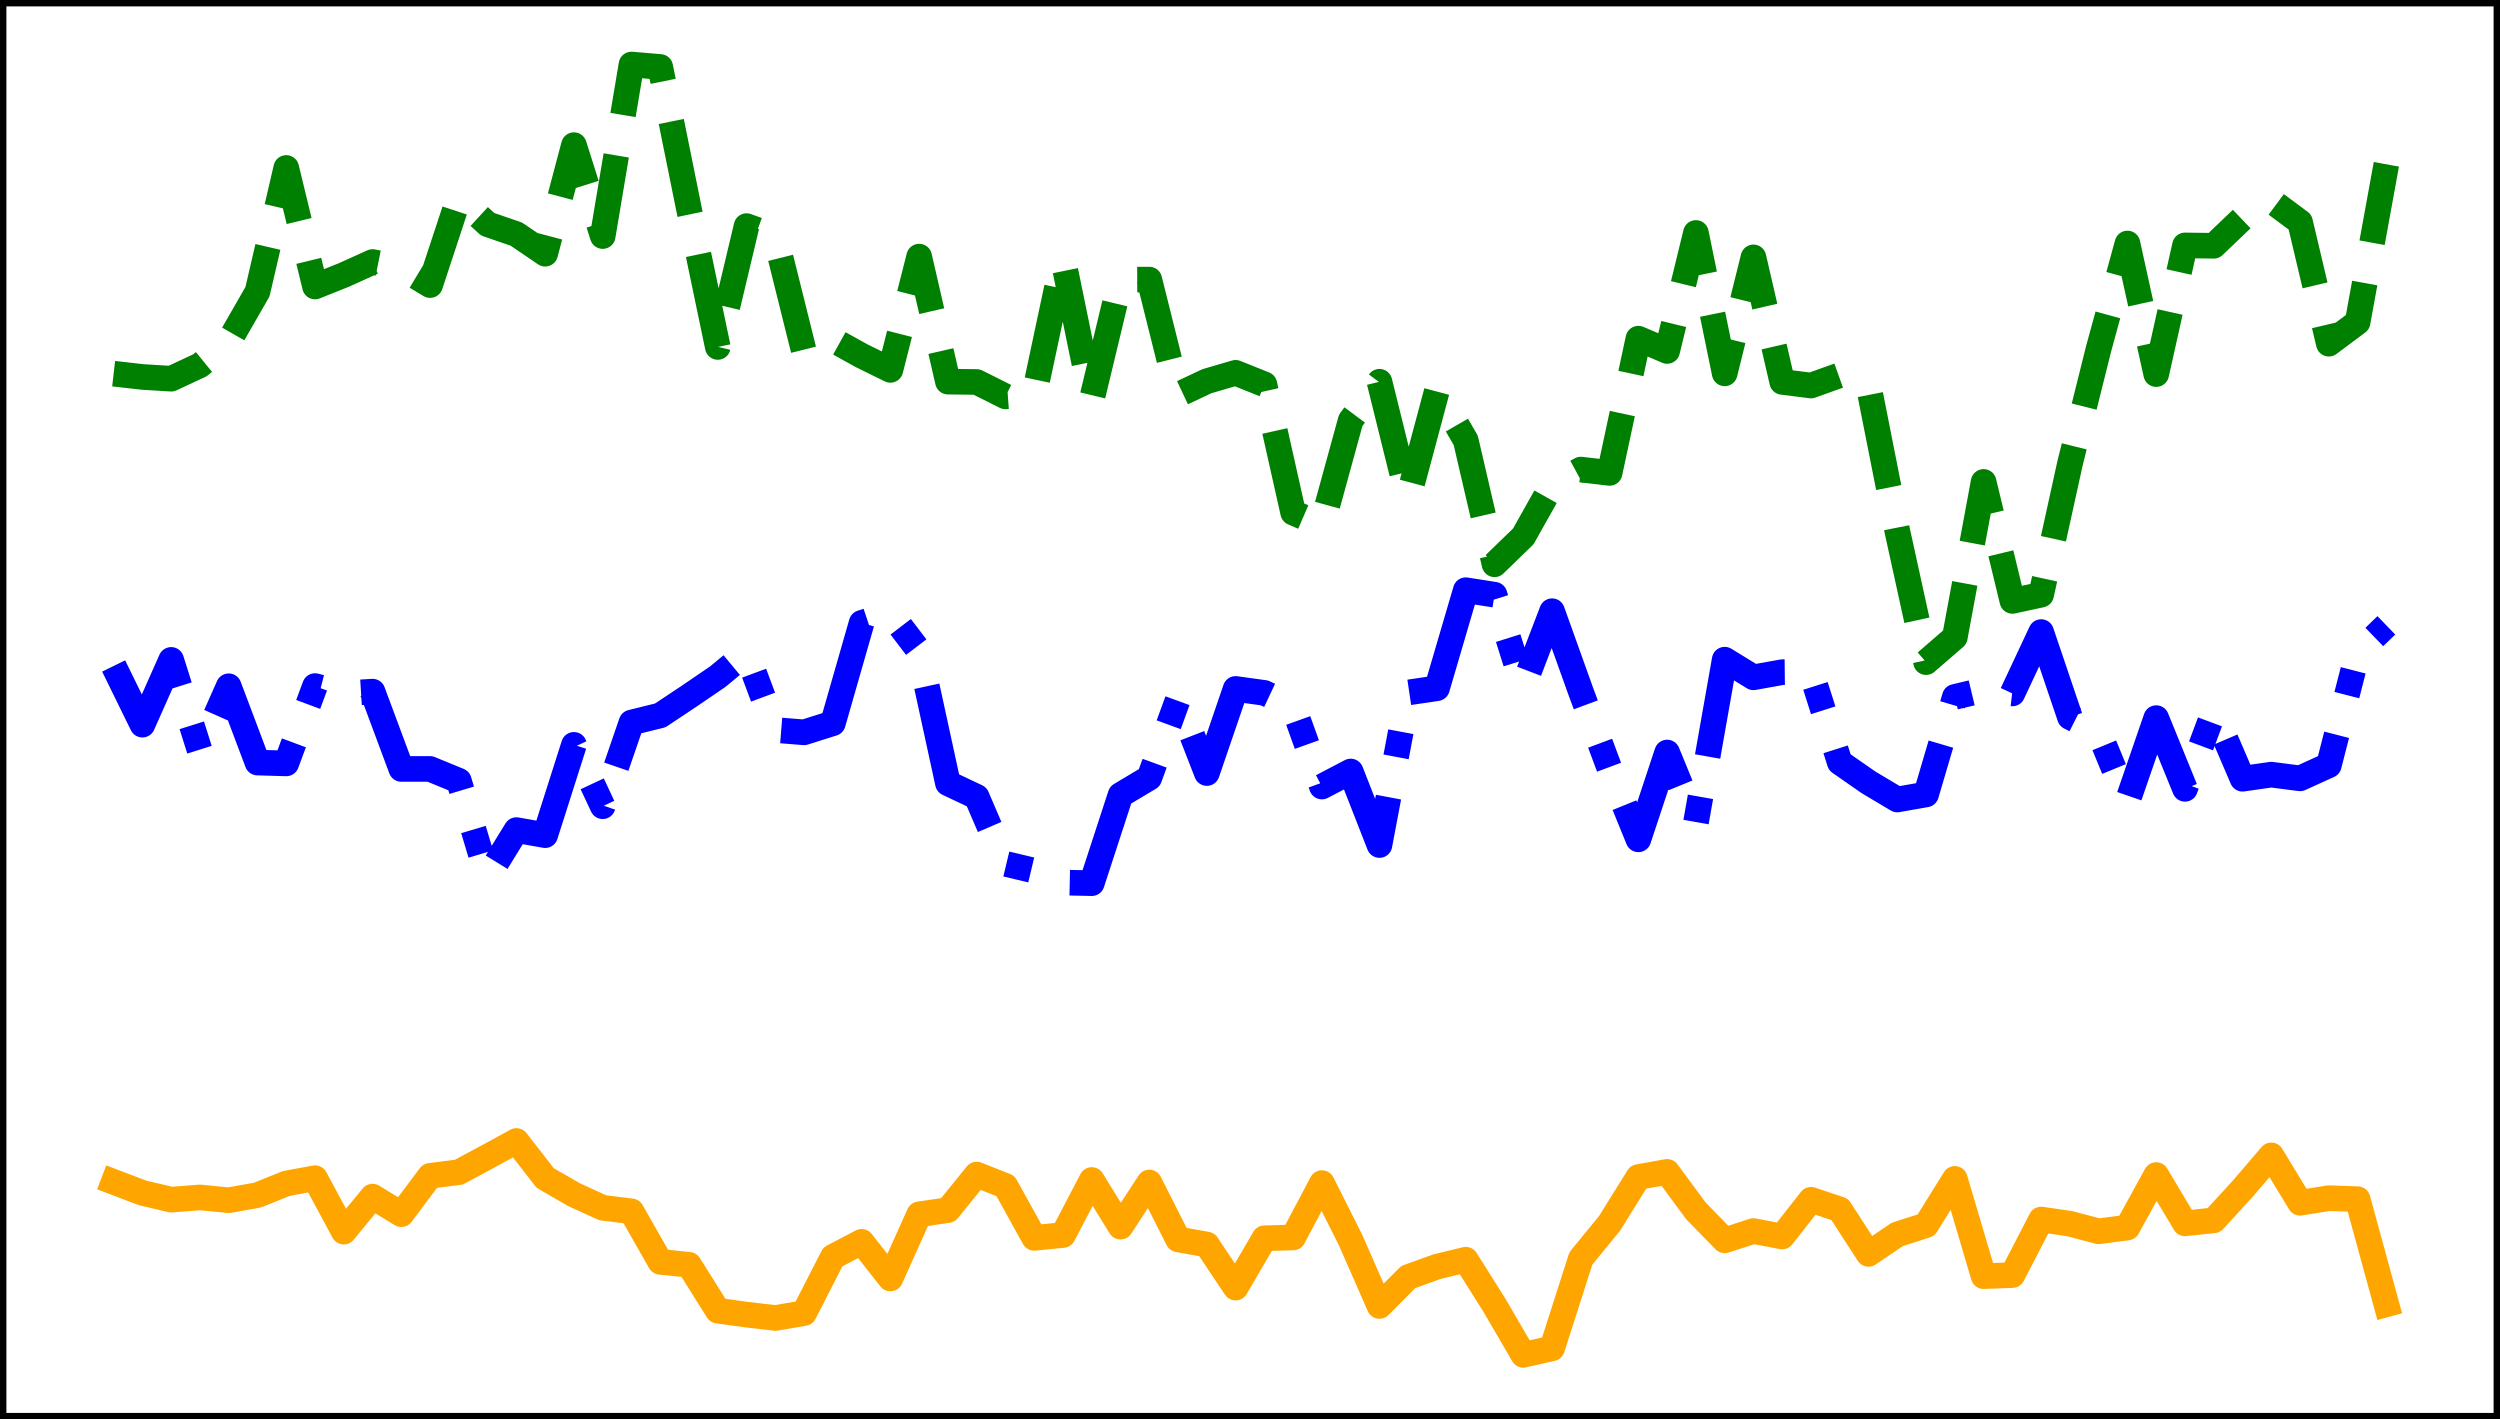 <?xml version="1.0" encoding="utf-8" standalone="no"?>
<!DOCTYPE svg PUBLIC "-//W3C//DTD SVG 1.1//EN"
  "http://www.w3.org/Graphics/SVG/1.1/DTD/svg11.dtd">
<svg xmlns:xlink="http://www.w3.org/1999/xlink" width="390.6pt" height="221.76pt" viewBox="0 0 390.6 221.76" xmlns="http://www.w3.org/2000/svg" version="1.1">
 <defs>
  <style type="text/css">*{stroke-linejoin: round; stroke-linecap: butt}</style>
 </defs>
 <g id="figure_1">
  <g id="patch_1">
   <path d="M 0 221.76 
L 390.6 221.76 
L 390.6 0 
L 0 0 
z
" style="fill: #ffffff"/>
  </g>
  <g id="axes_1">
   <g id="patch_2">
    <path d="M 0 221.76 
L 390.6 221.76 
L 390.6 -0 
L 0 -0 
z
" style="fill: #ffffff"/>
   </g>
   <g id="matplotlib.axis_1"/>
   <g id="matplotlib.axis_2"/>
   <g id="line2d_1">
    <path d="M 17.755 184.661 
L 22.249 186.371 
L 26.744 187.436 
L 31.239 187.084 
L 35.734 187.524 
L 40.229 186.723 
L 44.723 184.91 
L 49.218 184.076 
L 53.713 192.429 
L 58.208 186.959 
L 62.703 189.704 
L 67.198 183.712 
L 71.692 183.138 
L 76.187 180.721 
L 80.682 178.267 
L 85.177 184.049 
L 89.672 186.648 
L 94.167 188.704 
L 98.661 189.261 
L 103.156 197.148 
L 107.651 197.61 
L 112.146 204.779 
L 116.641 205.395 
L 121.135 205.925 
L 125.63 205.156 
L 130.125 196.377 
L 134.62 194.022 
L 139.115 199.746 
L 143.61 189.731 
L 148.104 189.062 
L 152.599 183.514 
L 157.094 185.292 
L 161.589 193.406 
L 166.084 192.961 
L 170.578 184.364 
L 175.073 191.652 
L 179.568 184.753 
L 184.063 193.644 
L 188.558 194.444 
L 193.053 201.177 
L 197.547 193.467 
L 202.042 193.341 
L 206.537 184.844 
L 211.032 193.787 
L 215.527 204.044 
L 220.022 199.527 
L 224.516 197.902 
L 229.011 196.815 
L 233.506 203.957 
L 238.001 211.68 
L 242.496 210.664 
L 246.99 196.626 
L 251.485 191.126 
L 255.98 183.902 
L 260.475 183.092 
L 264.97 189.185 
L 269.465 193.792 
L 273.959 192.341 
L 278.454 193.19 
L 282.949 187.453 
L 287.444 188.955 
L 291.939 195.91 
L 296.433 192.862 
L 300.928 191.42 
L 305.423 184.191 
L 309.918 199.387 
L 314.413 199.219 
L 318.908 190.535 
L 323.402 191.192 
L 327.897 192.381 
L 332.392 191.788 
L 336.887 183.59 
L 341.382 191.138 
L 345.877 190.666 
L 350.371 185.769 
L 354.866 180.516 
L 359.361 187.924 
L 363.856 187.203 
L 368.351 187.357 
L 372.845 203.784 
" clip-path="url(#p3c1bd6e9d9)" style="fill: none; stroke: #ffa500; stroke-width: 4; stroke-linecap: square"/>
   </g>
   <g id="line2d_2">
    <path d="M 17.755 58.381 
L 22.249 58.894 
L 26.744 59.17 
L 31.239 57.073 
L 35.734 53.405 
L 40.229 45.574 
L 44.723 26.241 
L 49.218 44.764 
L 53.713 42.969 
L 58.208 40.937 
L 62.703 41.842 
L 67.198 44.541 
L 71.692 30.908 
L 76.187 35.035 
L 80.682 36.582 
L 85.177 39.641 
L 89.672 22.678 
L 94.167 36.882 
L 98.661 10.08 
L 103.156 10.461 
L 107.651 32.683 
L 112.146 54.211 
L 116.641 35.326 
L 121.135 36.951 
L 125.63 54.992 
L 130.125 53.085 
L 134.62 55.582 
L 139.115 57.789 
L 143.61 40.09 
L 148.104 59.625 
L 152.599 59.682 
L 157.094 61.932 
L 161.589 61.609 
L 166.084 40.467 
L 170.578 62.417 
L 175.073 43.701 
L 179.568 43.682 
L 184.063 61.679 
L 188.558 59.563 
L 193.053 58.246 
L 197.547 60.051 
L 202.042 80.095 
L 206.537 82.044 
L 211.032 65.675 
L 215.527 59.643 
L 220.022 77.802 
L 224.516 61.009 
L 229.011 68.814 
L 233.506 88.164 
L 238.001 83.805 
L 242.496 75.798 
L 246.99 73.364 
L 251.485 73.888 
L 255.98 52.909 
L 260.475 54.835 
L 264.97 36.397 
L 269.465 58.334 
L 273.959 40.212 
L 278.454 59.669 
L 282.949 60.236 
L 287.444 58.629 
L 291.939 60.23 
L 296.433 82.955 
L 300.928 103.454 
L 305.423 99.562 
L 309.918 75.295 
L 314.413 93.886 
L 318.908 92.916 
L 323.402 72.465 
L 327.897 54.451 
L 332.392 38.045 
L 336.887 58.449 
L 341.382 38.342 
L 345.877 38.4 
L 350.371 34.102 
L 354.866 31.363 
L 359.361 34.7 
L 363.856 53.7 
L 368.351 50.346 
L 372.845 25.668 
" clip-path="url(#p3c1bd6e9d9)" style="fill: none; stroke-dasharray: 14.8,6.4; stroke-dashoffset: 0; stroke: #008000; stroke-width: 4"/>
   </g>
   <g id="line2d_3">
    <path d="M 17.755 104.053 
L 22.249 113.221 
L 26.744 103.101 
L 31.239 117.365 
L 35.734 107.222 
L 40.229 119.144 
L 44.723 119.274 
L 49.218 107.191 
L 53.713 108.34 
L 58.208 108.059 
L 62.703 120.14 
L 67.198 120.139 
L 71.692 121.987 
L 76.187 136.998 
L 80.682 129.692 
L 85.177 130.486 
L 89.672 116.374 
L 94.167 125.967 
L 98.661 112.886 
L 103.156 111.775 
L 107.651 108.786 
L 112.146 105.721 
L 116.641 101.996 
L 121.135 114.058 
L 125.63 114.42 
L 130.125 112.998 
L 134.62 97.321 
L 139.115 95.823 
L 143.61 101.703 
L 148.104 122.37 
L 152.599 124.498 
L 157.094 134.961 
L 161.589 136.034 
L 166.084 137.893 
L 170.578 137.988 
L 175.073 124.208 
L 179.568 121.525 
L 184.063 109.227 
L 188.558 120.782 
L 193.053 107.636 
L 197.547 108.258 
L 202.042 110.365 
L 206.537 122.891 
L 211.032 120.538 
L 215.527 132.03 
L 220.022 108.194 
L 224.516 107.528 
L 229.011 92.212 
L 233.506 92.917 
L 238.001 107.223 
L 242.496 95.494 
L 246.99 108.04 
L 251.485 120.098 
L 255.98 131.139 
L 260.475 117.573 
L 264.97 128.533 
L 269.465 103.065 
L 273.959 105.824 
L 278.454 105.02 
L 282.949 104.972 
L 287.444 119.108 
L 291.939 122.236 
L 296.433 124.915 
L 300.928 124.122 
L 305.423 108.884 
L 309.918 107.815 
L 314.413 108.345 
L 318.908 98.754 
L 323.402 112.037 
L 327.897 114.32 
L 332.392 125.242 
L 336.887 112.198 
L 341.382 123.248 
L 345.877 111.209 
L 350.371 121.673 
L 354.866 121.03 
L 359.361 121.611 
L 363.856 119.566 
L 368.351 102.047 
L 372.845 97.704 
" clip-path="url(#p3c1bd6e9d9)" style="fill: none; stroke-dasharray: 25.6,6.4,4,6.4; stroke-dashoffset: 0; stroke: #0000ff; stroke-width: 4"/>
   </g>
   <g id="patch_3">
    <path d="M 0 221.76 
L 0 0 
" style="fill: none; stroke: #000000; stroke-width: 2; stroke-linejoin: miter; stroke-linecap: square"/>
   </g>
   <g id="patch_4">
    <path d="M 390.6 221.76 
L 390.6 0 
" style="fill: none; stroke: #000000; stroke-width: 2; stroke-linejoin: miter; stroke-linecap: square"/>
   </g>
   <g id="patch_5">
    <path d="M 0 221.76 
L 390.6 221.76 
" style="fill: none; stroke: #000000; stroke-width: 2; stroke-linejoin: miter; stroke-linecap: square"/>
   </g>
   <g id="patch_6">
    <path d="M 0 -0 
L 390.6 -0 
" style="fill: none; stroke: #000000; stroke-width: 2; stroke-linejoin: miter; stroke-linecap: square"/>
   </g>
  </g>
 </g>
 <defs>
  <clipPath id="p3c1bd6e9d9">
   <rect x="0" y="-0" width="390.6" height="221.76"/>
  </clipPath>
 </defs>
</svg>
